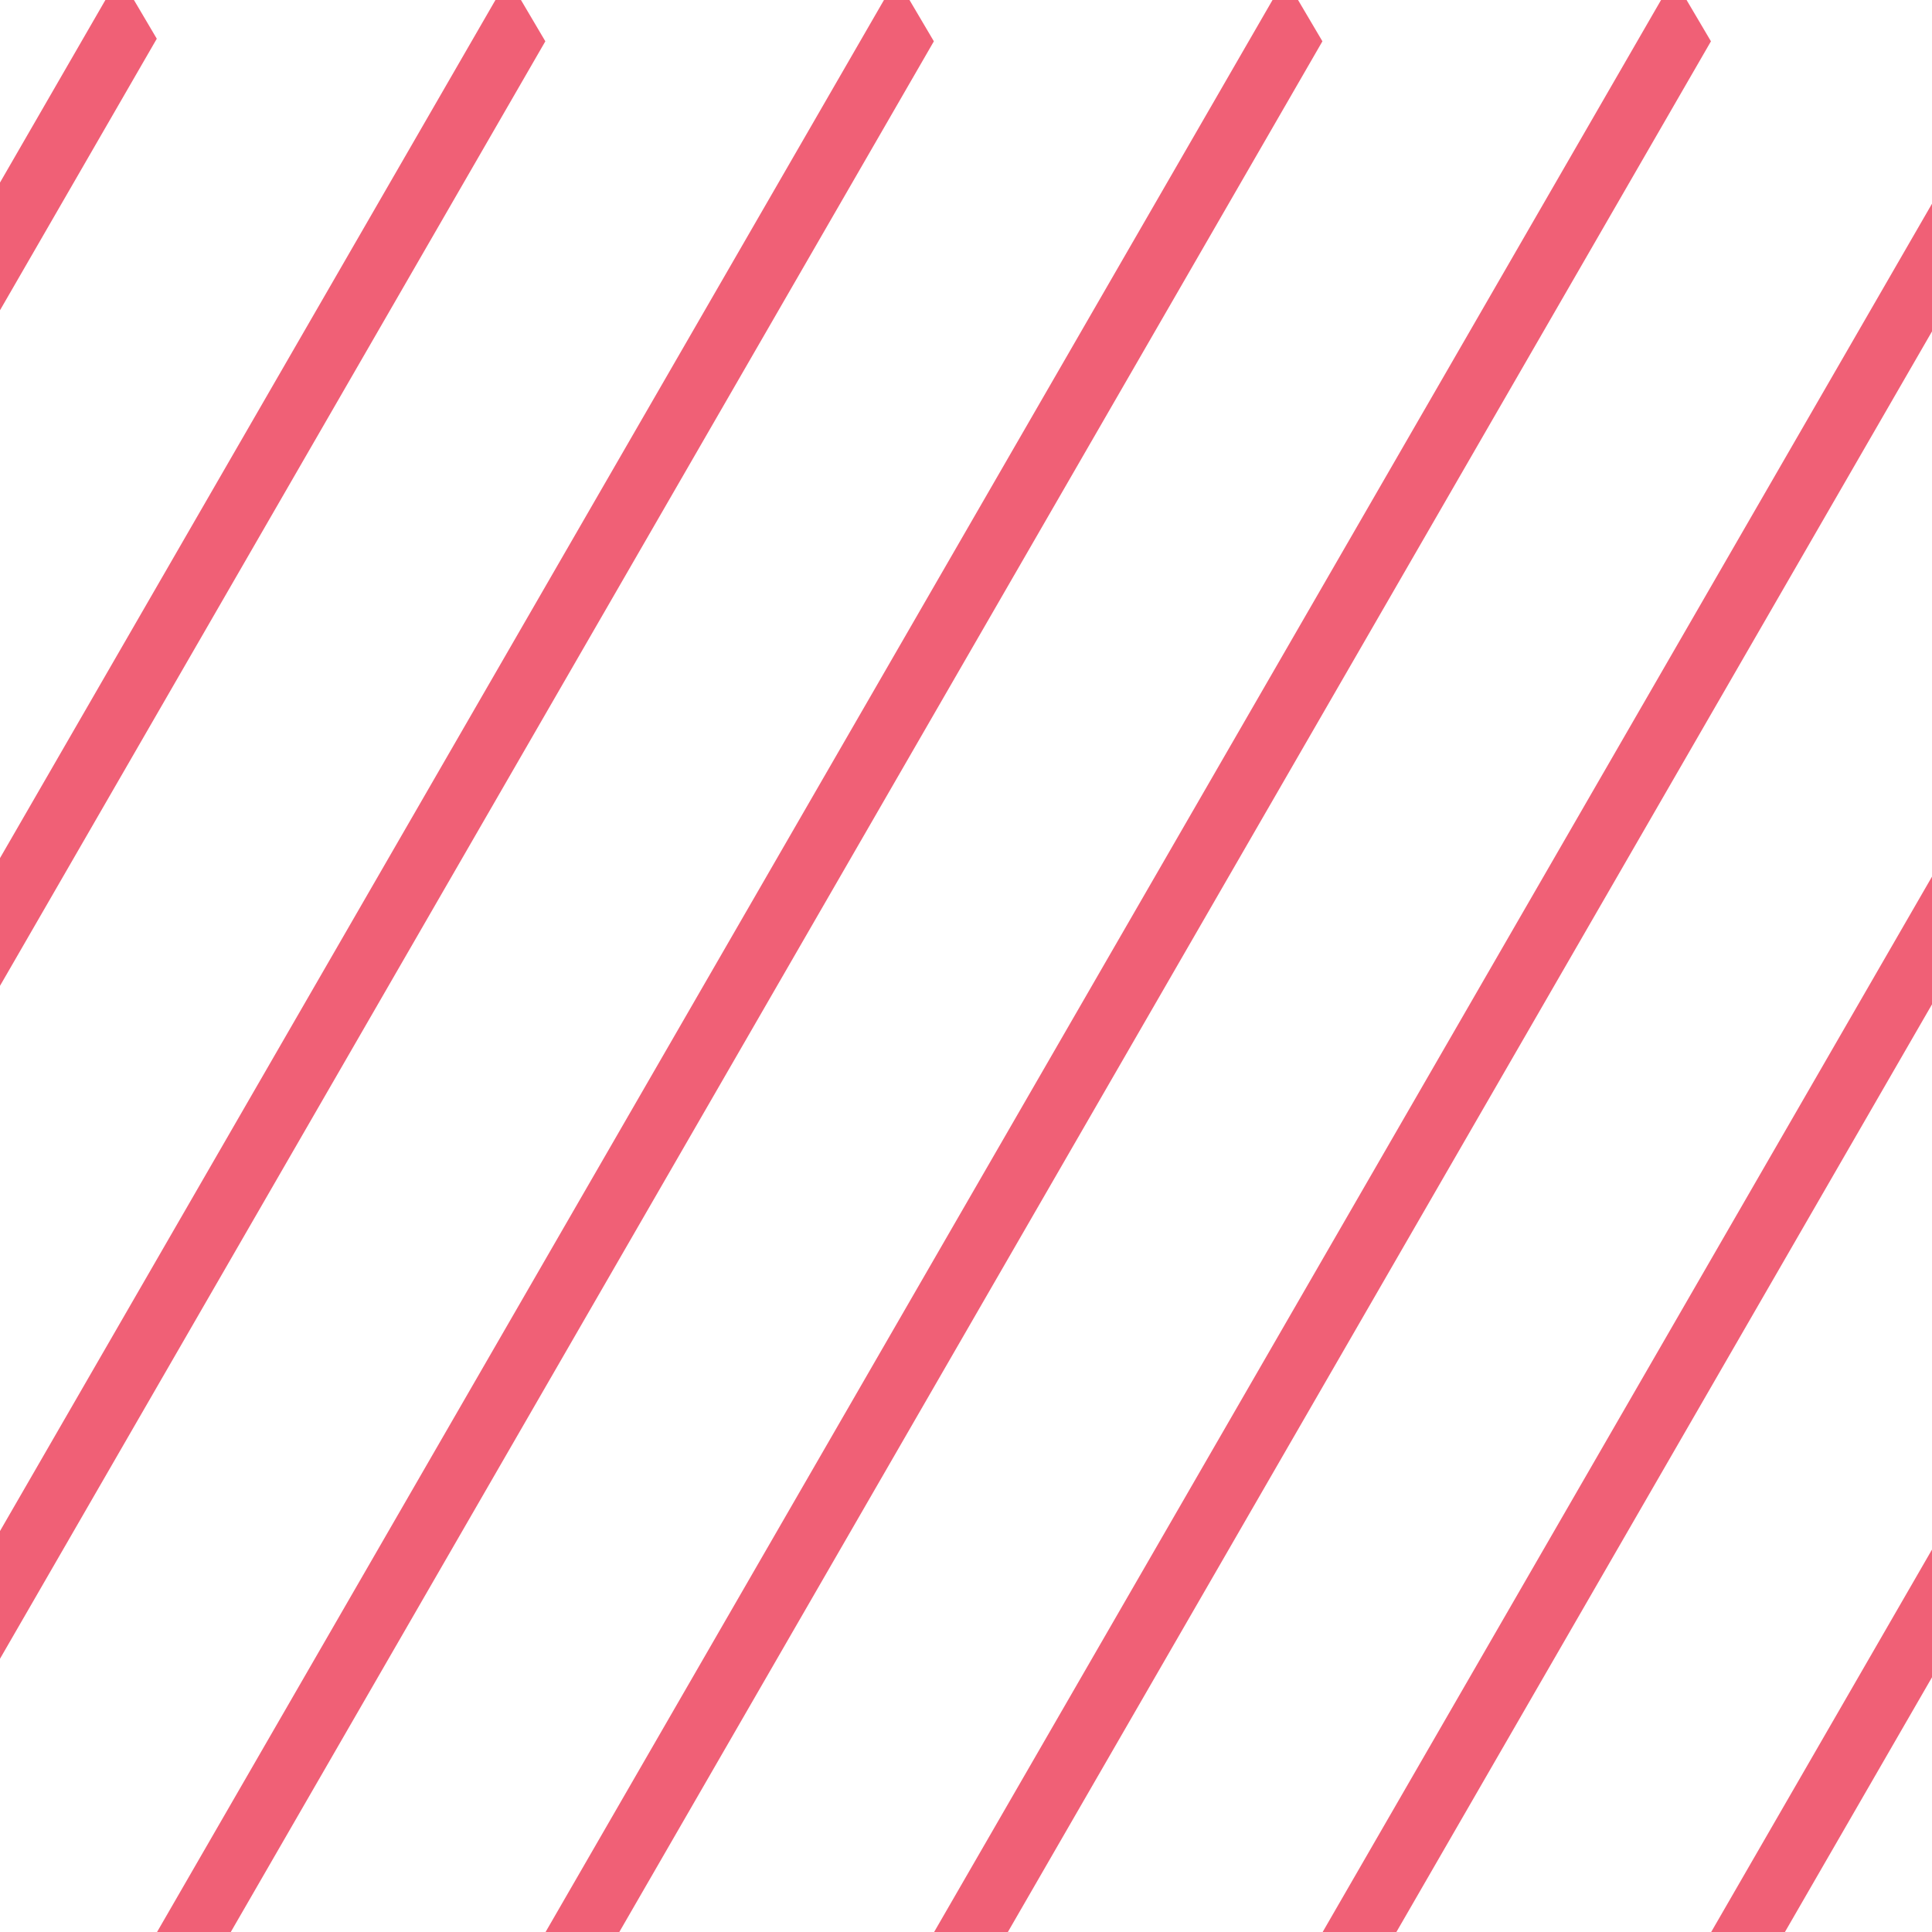 <svg width="79" height="79" viewBox="0 0 79 79" fill="none" xmlns="http://www.w3.org/2000/svg">
<g clip-path="url(#clip0)">
<line y1="-1.5" x2="93.775" y2="-1.5" transform="matrix(-0.5 0.866 -0.508 -0.861 116.099 -0.894)" stroke="#F06076" stroke-width="3"/>
<line y1="-1.5" x2="93.775" y2="-1.5" transform="matrix(-0.5 0.866 -0.508 -0.861 100.212 -0.894)" stroke="#F06076" stroke-width="3"/>
<line y1="-1.5" x2="93.775" y2="-1.5" transform="matrix(-0.5 0.866 -0.508 -0.861 84.325 -0.894)" stroke="#F06076" stroke-width="3"/>
<line y1="-1.5" x2="93.775" y2="-1.5" transform="matrix(-0.5 0.866 -0.508 -0.861 68.437 -0.894)" stroke="#F06076" stroke-width="3"/>
<line y1="-1.5" x2="93.775" y2="-1.5" transform="matrix(-0.5 0.866 -0.508 -0.861 52.55 -0.894)" stroke="#F06076" stroke-width="3"/>
<line y1="-1.5" x2="93.775" y2="-1.5" transform="matrix(-0.5 0.866 -0.508 -0.861 36.662 -0.894)" stroke="#F06076" stroke-width="3"/>
<line y1="-1.5" x2="93.775" y2="-1.5" transform="matrix(-0.5 0.866 -0.508 -0.861 20.775 -0.894)" stroke="#F06076" stroke-width="3"/>
<line y1="-1.5" x2="93.775" y2="-1.5" transform="matrix(-0.5 0.866 -0.508 -0.861 4.887 -1)" stroke="#F06076" stroke-width="3"/>
</g>
<defs>
<clipPath id="clip0">
<rect width="79" height="79" fill="white"/>
</clipPath>
</defs>
</svg>
